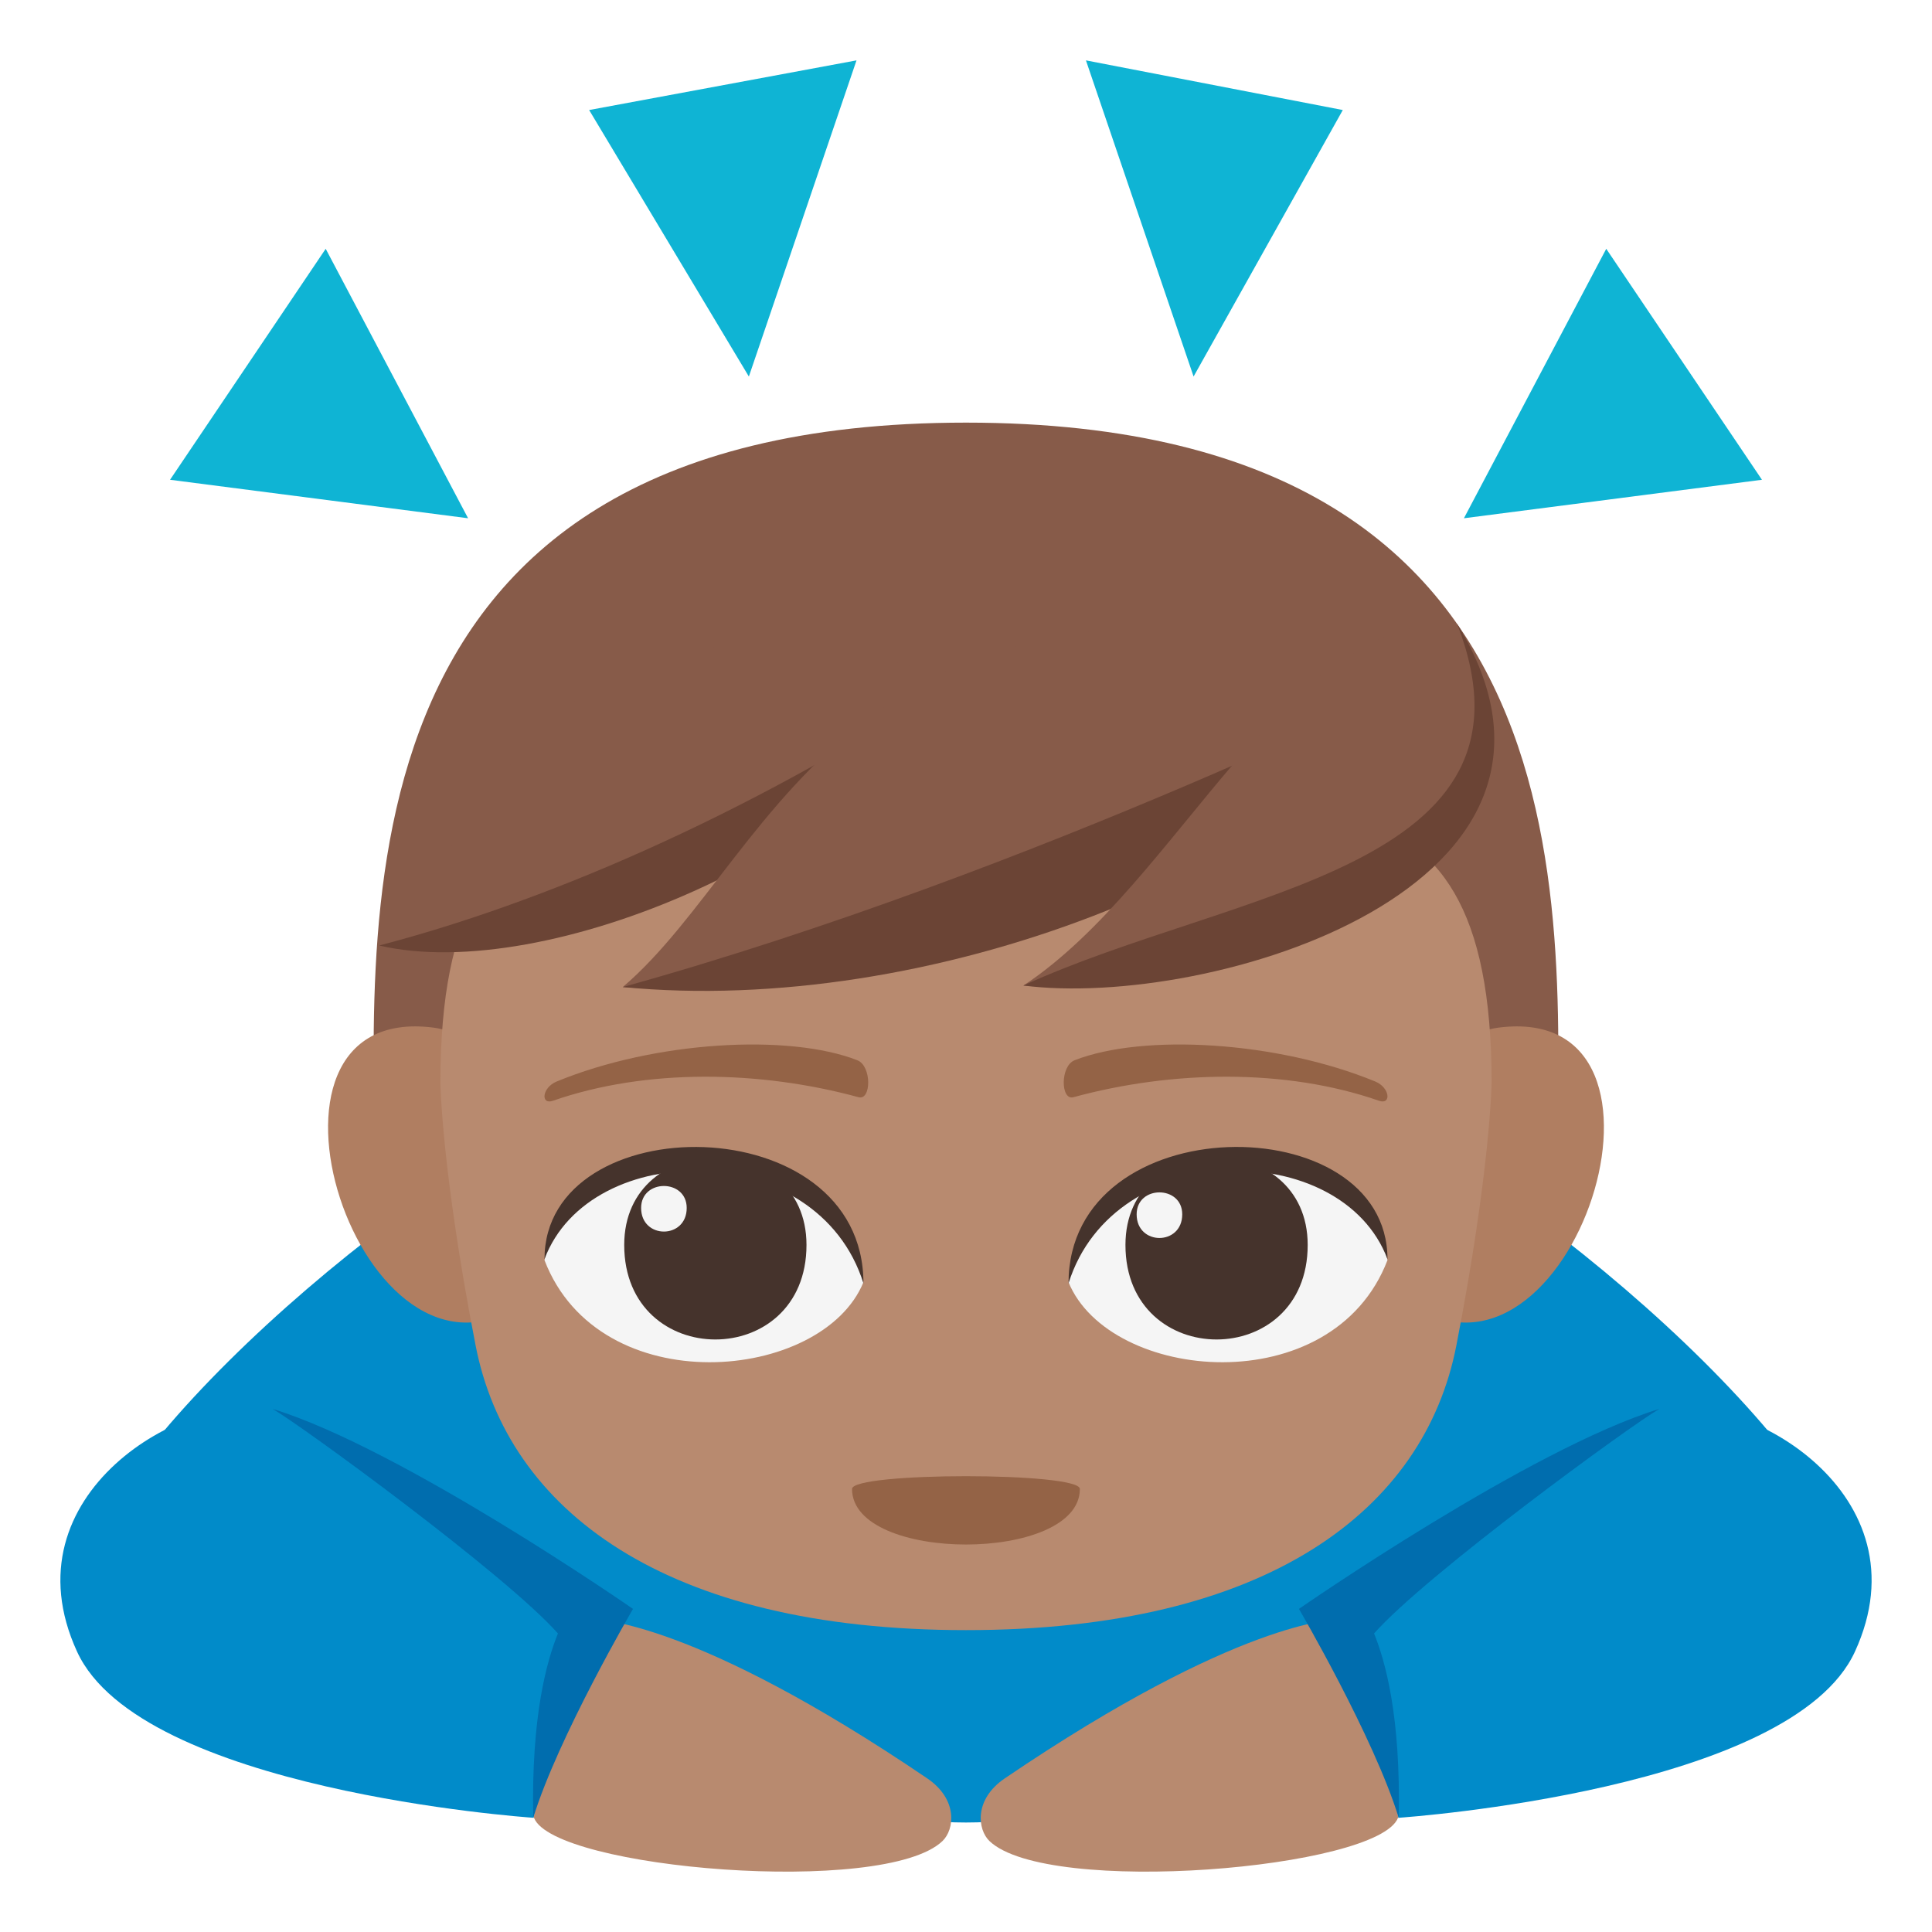 <?xml version="1.0" encoding="utf-8"?>
<!-- Generator: Adobe Illustrator 15.0.0, SVG Export Plug-In . SVG Version: 6.00 Build 0)  -->
<!DOCTYPE svg PUBLIC "-//W3C//DTD SVG 1.1//EN" "http://www.w3.org/Graphics/SVG/1.1/DTD/svg11.dtd">
<svg version="1.1" id="Layer_1" xmlns="http://www.w3.org/2000/svg" xmlns:xlink="http://www.w3.org/1999/xlink" x="0px" y="0px"
	 width="64px" height="64px" viewBox="0 0 64 64" enable-background="new 0 0 64 64" xml:space="preserve">
<path fill="#018BC9" d="M45.291,36.75c-8.242-4.363-13.293-0.465-13.293-0.465s-5.049-3.898-13.289,0.465
	C11.357,40.637,1.791,49.518,2.484,53.465c0,0,21.938,6.908,29.514,6.908c7.578,0,29.518-6.908,29.518-6.908
	C62.211,49.518,52.643,40.637,45.291,36.75z"/>
<path fill="#B88A6F" d="M33.283,58.912c7.787-5.285,10.918-5.234,11.053-5.285c0.688,1.238,1.674,4.842,1.99,6.59
	c-0.004,0-0.016,0.002-0.016,0.002c-0.66,1.691-11.607,2.611-13.533,0.768C32.383,60.609,32.256,59.611,33.283,58.912z"/>
<path fill="#018BC9" d="M54.961,46.67c2.873-0.613,8.885,2.818,6.486,8.043c-2.1,4.578-14.811,5.482-15.121,5.504
	c-0.316-1.748-1.303-5.352-1.99-6.59C46.482,52.805,52.578,47.182,54.961,46.67z"/>
<path fill="#B88A6F" d="M30.717,58.912c-7.787-5.285-10.918-5.234-11.053-5.285c-0.688,1.238-1.674,4.842-1.99,6.59
	c0.004,0,0.016,0.002,0.016,0.002c0.66,1.691,11.607,2.611,13.531,0.768C31.617,60.609,31.744,59.611,30.717,58.912z"/>
<path fill="#018BC9" d="M9.039,46.67c-2.873-0.613-8.885,2.818-6.486,8.043c2.1,4.578,14.811,5.482,15.121,5.504
	c0.316-1.748,1.303-5.352,1.99-6.59C17.518,52.805,11.422,47.182,9.039,46.67z"/>
<path fill="#006DAE" d="M43.029,53.297c0,0,2.484,4.25,3.305,6.92c0.07-3.373-0.445-5.186-0.816-6.107
	c1.73-1.953,8.512-6.902,9.451-7.439C50.686,47.984,43.029,53.297,43.029,53.297z"/>
<path fill="#006DAE" d="M20.969,53.297c0,0-2.482,4.25-3.305,6.92c-0.068-3.373,0.447-5.186,0.818-6.107
	c-1.73-1.953-8.514-6.902-9.453-7.439C13.314,47.984,20.969,53.297,20.969,53.297z"/>
<polygon fill="#0FB4D4" points="35.973,2 39.539,12.473 44.482,3.645 "/>
<polygon fill="#0FB4D4" points="53.209,8.242 48.494,17.168 58.367,15.893 "/>
<polygon fill="#0FB4D4" points="28.373,2 24.807,12.473 19.516,3.645 "/>
<polygon fill="#0FB4D4" points="10.789,8.242 15.506,17.168 5.633,15.893 "/>
<path fill="#875B49" d="M31.999,14c-21.654,0-19.568,17.358-19.568,25.472h39.136C51.567,31.358,53.654,14,31.999,14z"/>
<path fill="#B07E61" d="M14.365,34.042c-6.873-0.889-2.396,12.91,2.987,9.105C19.846,41.382,17.582,34.459,14.365,34.042z"/>
<path fill="#B07E61" d="M49.635,34.042c-3.218,0.417-5.481,7.34-2.987,9.105C52.03,46.951,56.507,33.153,49.635,34.042z"/>
<path fill="#B88A6F" d="M49.411,35.87c0-11.576-6.838-9-17.411-9c-10.572,0-17.411-2.576-17.411,9c0,0,0.038,2.901,1.165,8.695
	C16.815,50.024,22.02,54,31.999,54c9.981,0,15.186-3.976,16.246-9.435C49.372,38.769,49.411,35.87,49.411,35.87z"/>
<path fill="#875B49" d="M31.642,22.524c-3.164,5.638-15.01,9.163-19.081,8.797C16.248,27.593,17.885,17.993,31.642,22.524z"/>
<path fill="#6B4435" d="M12.561,31.321c5.184-1.354,11.917-4.116,19.081-8.797C28.478,28.162,18.076,32.612,12.561,31.321z"/>
<path fill="#875B49" d="M47.624,22.22c-4.477,6.715-21.235,10.915-26.995,10.479C25.844,28.256,28.161,16.823,47.624,22.22z"/>
<path fill="#6B4435" d="M20.629,32.698C34.397,28.871,47.624,22.22,47.624,22.22C43.147,28.935,30.673,33.67,20.629,32.698z"/>
<path fill="#875B49" d="M48.274,20.678c5.365,8.738-8.602,12.321-14.372,11.97C39.077,29.236,42.548,20.403,48.274,20.678z"/>
<path fill="#6B4435" d="M33.902,32.647c6.94-3.185,17.517-3.836,14.372-11.97C53.64,29.416,40.021,33.436,33.902,32.647z"/>
<path fill="#F5F5F5" d="M45.962,41.745c-1.818,4.734-9.212,4.039-10.566,0.729C36.425,37.153,44.962,36.697,45.962,41.745z"/>
<path fill="#45332C" d="M37.282,41.24c0,4.176,6.037,4.176,6.037,0C43.319,37.365,37.282,37.365,37.282,41.24z"/>
<path fill="#45332C" d="M45.962,41.711c0-5.083-10.566-5.083-10.566,0.804C36.905,37.685,44.452,37.685,45.962,41.711z"/>
<path fill="#F5F5F5" d="M18.037,41.745c1.819,4.734,9.212,4.039,10.566,0.729C27.575,37.153,19.038,36.697,18.037,41.745z"/>
<path fill="#45332C" d="M26.716,41.24c0,4.176-6.038,4.176-6.038,0C20.678,37.365,26.716,37.365,26.716,41.24z"/>
<path fill="#45332C" d="M18.037,41.711c0-5.082,10.566-5.082,10.566,0.803C27.095,37.685,19.546,37.685,18.037,41.711z"/>
<path fill="#F5F5F5" d="M37.653,40.226c0,1.045,1.51,1.045,1.51,0C39.163,39.257,37.653,39.257,37.653,40.226z"/>
<path fill="#F5F5F5" d="M22.748,40.015c0,1.043-1.51,1.043-1.51,0C21.238,39.045,22.748,39.045,22.748,40.015z"/>
<path fill="#946346" d="M45.559,35.827c-3.243-1.336-7.682-1.596-9.961-0.705c-0.481,0.188-0.466,1.34-0.041,1.225
	c3.269-0.891,7.029-0.96,10.124,0.117C46.097,36.609,46.046,36.028,45.559,35.827z"/>
<path fill="#946346" d="M18.439,35.827c3.243-1.336,7.682-1.596,9.961-0.705c0.481,0.188,0.466,1.34,0.042,1.225
	c-3.269-0.891-7.03-0.96-10.125,0.117C17.902,36.609,17.952,36.028,18.439,35.827z"/>
<path fill="#946346" d="M35.772,49.323c0,2.455-7.547,2.455-7.547,0C28.226,48.76,35.772,48.76,35.772,49.323z"/>
</svg>
